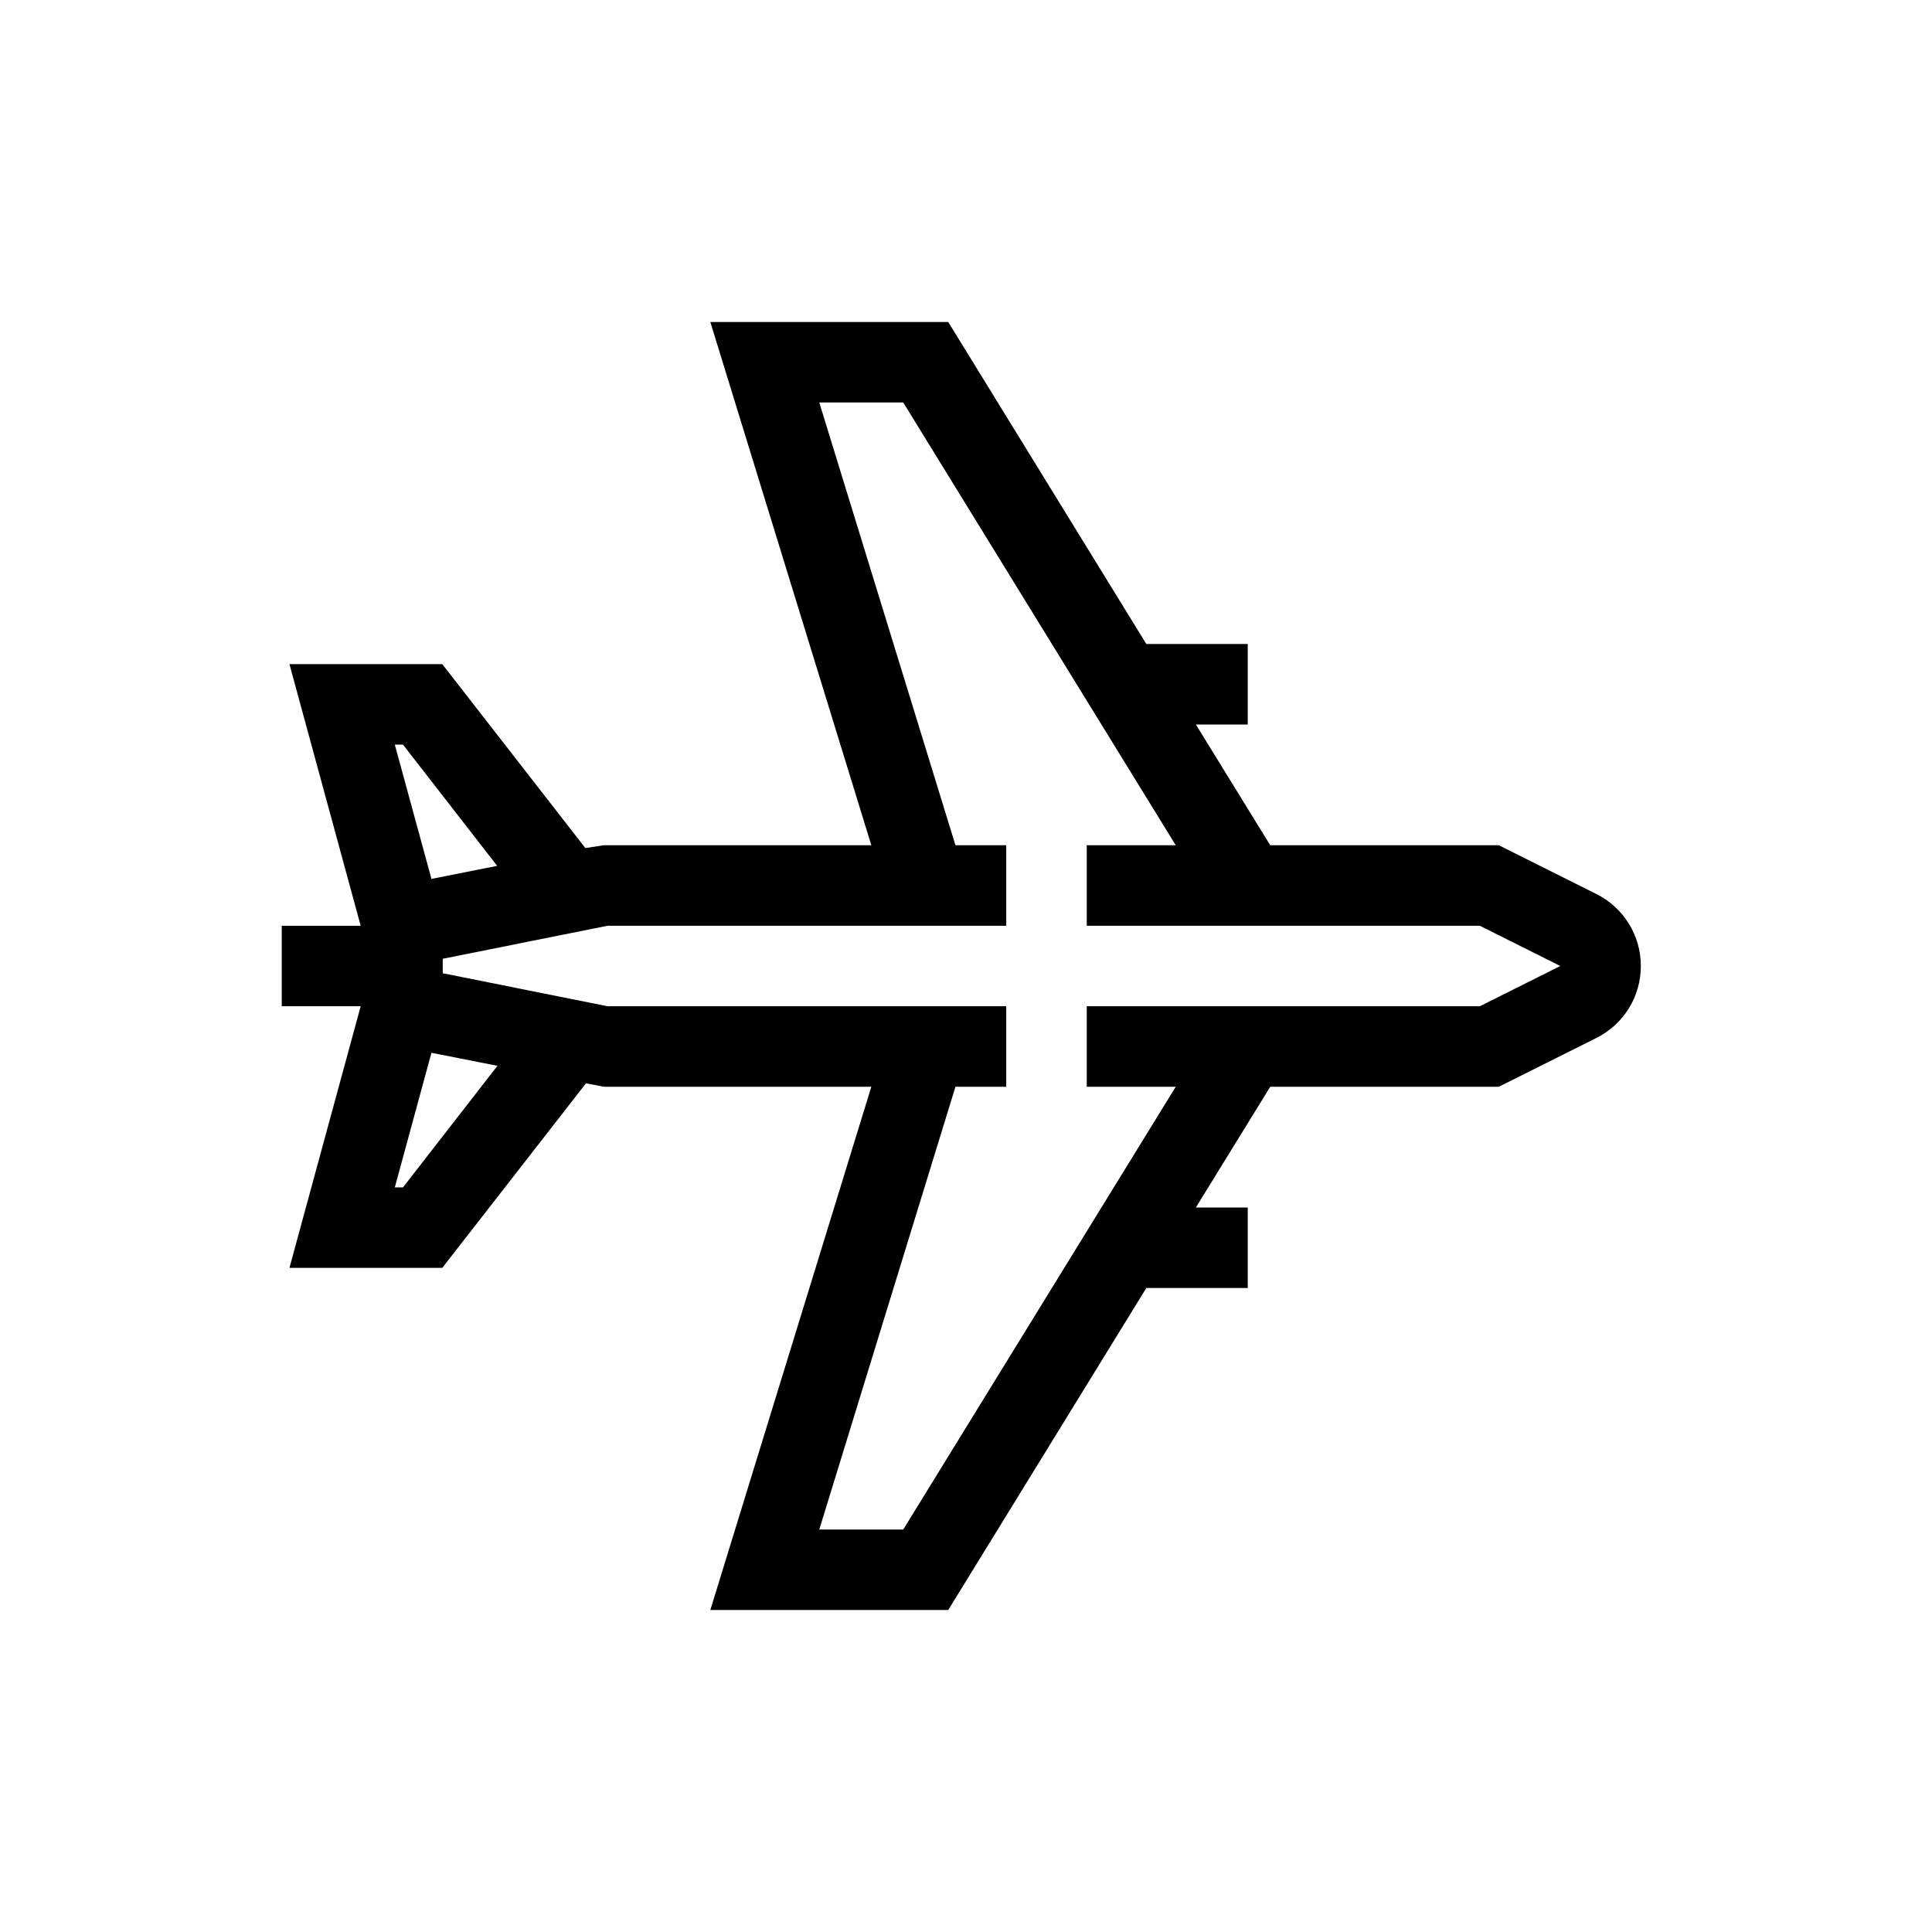 <?xml version="1.0" encoding="UTF-8"?>
<svg xmlns="http://www.w3.org/2000/svg" xmlns:xlink="http://www.w3.org/1999/xlink" width="48pt" height="48pt" viewBox="0 0 48 48" version="1.1">
<g id="surface1">
<path style=" stroke:none;fill-rule:nonzero;fill:rgb(0%,0%,0%);fill-opacity:1;" d="M 38.766 24 L 36.766 25 L 27 25 L 27 27 L 29.211 27 L 22.441 38 L 20.355 38 L 23.738 27 L 25 27 L 25 25 L 15.098 25 L 11 24.18 L 11 23.82 L 15.098 23 L 25 23 L 25 21 L 23.738 21 L 20.355 10 L 22.441 10 L 29.211 21 L 27 21 L 27 23 L 36.766 23 Z M 12.352 21.512 L 10.719 21.836 L 9.809 18.5 L 10.012 18.5 Z M 9.809 29.5 L 10.719 26.156 L 12.359 26.48 L 10.012 29.5 Z M 40.766 24 C 40.766 23.238 40.34 22.551 39.66 22.211 L 37.238 21 L 31.559 21 L 29.711 18 L 31 18 L 31 16 L 28.48 16 L 23.559 8 L 17.648 8 L 21.648 21 L 15 21 L 14.543 21.07 L 10.988 16.5 L 7.191 16.5 L 8.961 23 L 7 23 L 7 25 L 8.961 25 L 7.191 31.5 L 10.988 31.5 L 14.559 26.914 L 15 27 L 21.648 27 L 17.648 40 L 23.559 40 L 28.48 32 L 31 32 L 31 30 L 29.711 30 L 31.559 27 L 37.238 27 L 39.66 25.789 C 40.34 25.449 40.766 24.762 40.766 24 "/>
</g>
</svg>
